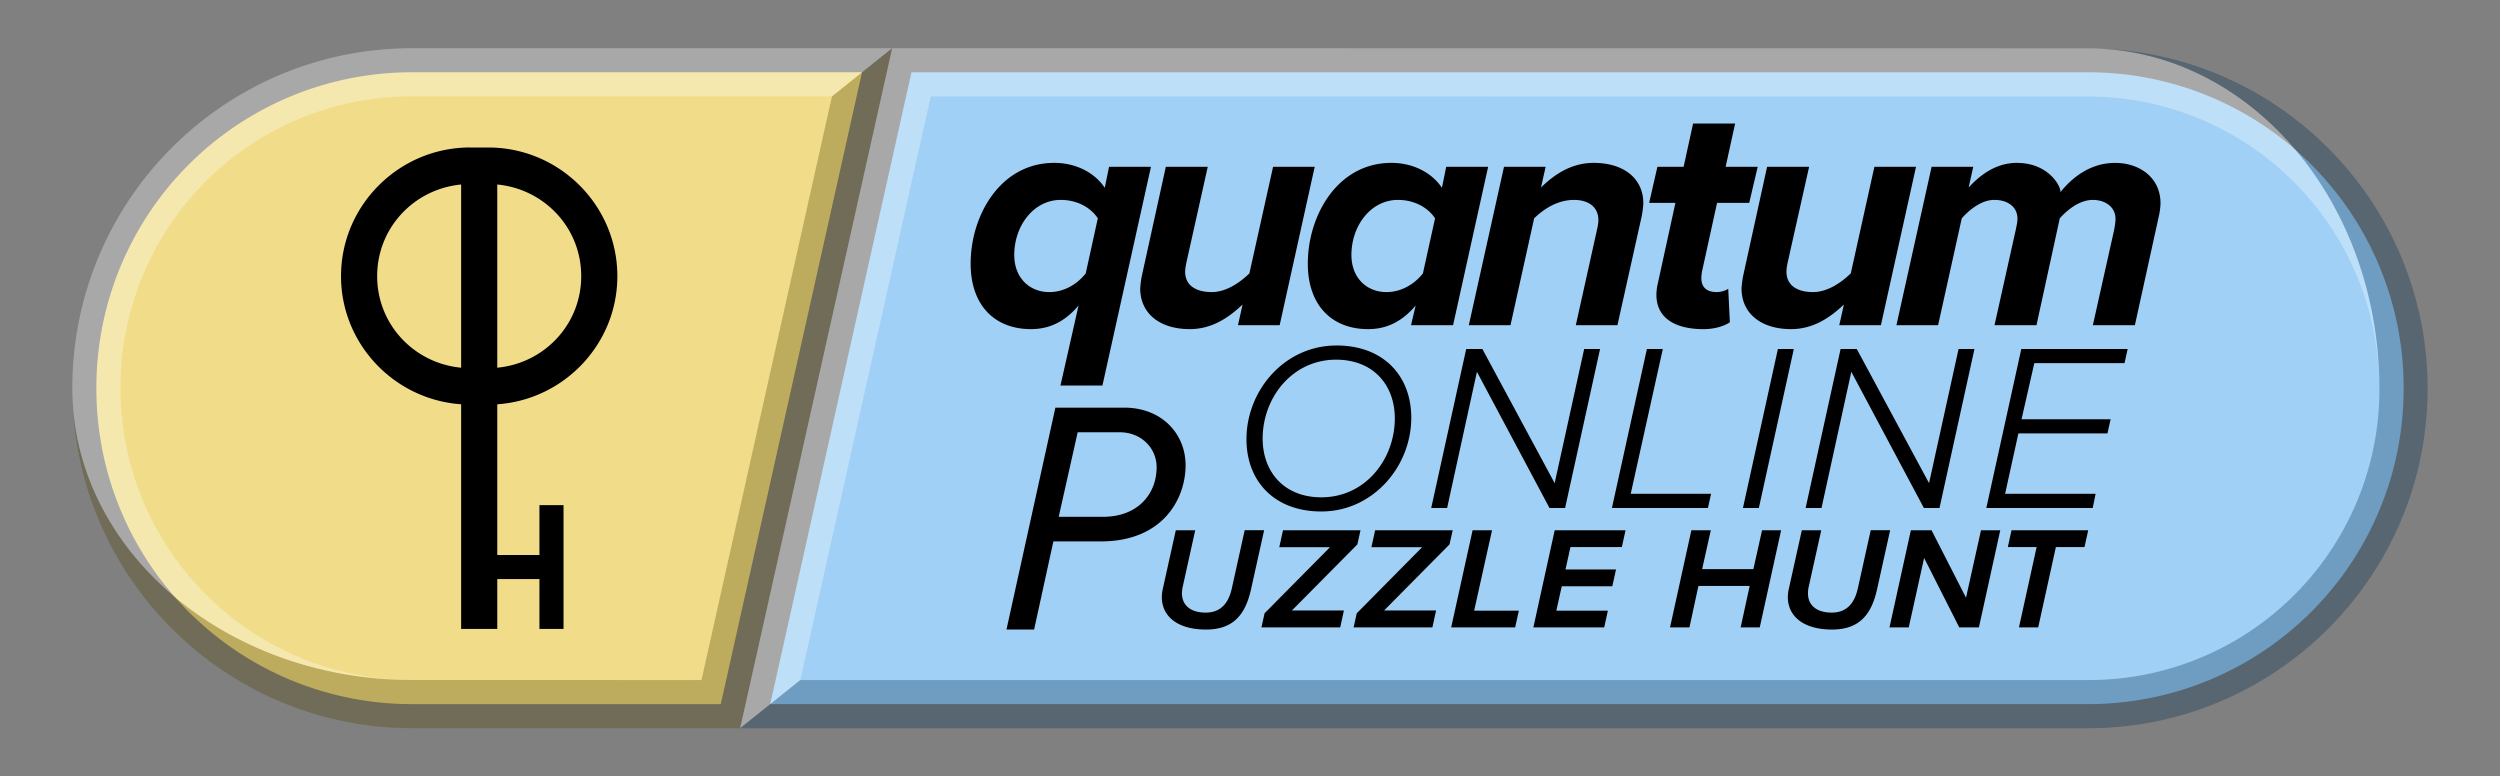 <svg xmlns="http://www.w3.org/2000/svg" viewBox="0 0 103.761 32.225"><rect x="0" y="0" width="103.761" height="32.225" fill="#808080" stroke="none"/><path fill="#f1dd89" d="M29.915 29.224H17.112A13.084 13.084 0 014 16.112 13.084 13.084 0 0117.112 3h18.666z"/><path fill="#a0d0f5" d="M37.83 3h48.82a13.084 13.084 0 0113.112 13.112A13.084 13.084 0 0186.65 29.224H31.967z"/><path d="M70.271 5.127l-.394 1.797h-1.088l-.342 1.496h1.09l-.734 3.361a2.087 2.087 0 00-.055.45c0 .98.789 1.43 1.959 1.43.422 0 .831-.11 1.09-.286l-.068-1.39c-.082.067-.298.138-.475.138-.436 0-.64-.218-.64-.572 0-.082.011-.192.025-.274l.627-2.857H72.6l.353-1.496h-1.332l.395-1.797H70.27zM43.756 6.76c-2.246 0-3.47 2.192-3.47 4.18 0 1.742 1.006 2.72 2.503 2.72.79 0 1.417-.325 1.975-.978L44.014 16h1.742l2.014-9.076h-1.74l-.178.87c-.436-.652-1.225-1.034-2.096-1.034zm13.994 0c-2.246 0-3.47 2.192-3.47 4.18 0 1.742 1.006 2.72 2.503 2.72.79 0 1.415-.325 1.973-.978l-.192.814h1.745l1.455-6.572h-1.74l-.178.87C59.41 7.143 58.62 6.76 57.75 6.76zm8.398 0c-.966 0-1.672.518-2.189 1.021l.191-.857h-1.728l-1.46 6.572h1.73l.982-4.435c.38-.368.952-.764 1.66-.764.517 0 1.006.233 1.006.846 0 .136-.04.31-.067.433l-.87 3.92h1.728l1.006-4.517c.027-.137.068-.423.068-.545 0-1.008-.79-1.674-2.057-1.674zm17.561 0c-.966 0-1.634.627-2.002 1.021l.191-.857H80.17l-1.46 6.572h1.73l.982-4.435c.327-.368.828-.764 1.346-.764.612 0 .953.328.966.75 0 .177-.04.34-.068.476l-.885 3.973h1.742l.967-4.435c.34-.382.842-.764 1.373-.764.504 0 .94.285.94.789 0 .163-.04.356-.053.437l-.887 3.973h1.744L89.6 8.98c.027-.11.07-.368.07-.545 0-1.076-.885-1.674-1.879-1.674-1.007 0-1.758.573-2.275 1.213v-.03c0-.245-.514-1.183-1.807-1.183zm-35.322.164l-.994 4.517a3.789 3.789 0 00-.069.532c0 1.02.791 1.687 2.057 1.687.966 0 1.674-.531 2.191-1.021l-.19.857h1.73l1.454-6.572h-1.728l-.983 4.424c-.38.367-.952.775-1.564.775-.612 0-1.102-.247-1.102-.846 0-.122.028-.272.055-.394l.883-3.96h-1.74zm24.955 0l-.992 4.517a3.789 3.789 0 00-.069.532c0 1.02.791 1.687 2.057 1.687.966 0 1.674-.531 2.191-1.021l-.191.857h1.728l1.457-6.572h-1.728l-.98 4.424c-.382.367-.954.775-1.567.775-.612 0-1.102-.247-1.102-.846 0-.122.026-.272.053-.394l.887-3.96h-1.744zM44.027 8.297c.694 0 1.252.328 1.537.764l-.502 2.287c-.353.449-.899.775-1.511.775-.83 0-1.455-.6-1.455-1.539 0-1.211.802-2.287 1.931-2.287zm13.994 0c.695 0 1.254.328 1.54.764l-.504 2.287c-.354.449-.9.775-1.512.775-.83 0-1.455-.6-1.455-1.539 0-1.211.802-2.287 1.931-2.287zm-2.554 6.043c-2.148 0-3.733 1.86-3.733 3.889 0 1.74 1.152 3 3.108 3 2.136 0 3.732-1.861 3.732-3.89 0-1.74-1.151-3-3.107-3zm5.387.144l-1.452 6.6h.66l1.237-5.652 3.012 5.652h.648l1.451-6.6h-.66l-1.225 5.569-3-5.569h-.671zm7.5 0l-1.452 6.6h3.985l.13-.588h-3.335l1.332-6.012h-.66zm5.437 0l-1.451 6.6H73l1.451-6.6h-.66zm2.602 0l-1.452 6.6h.66l1.237-5.652 3.012 5.652h.648l1.451-6.6h-.66l-1.225 5.569-3-5.569h-.671zm7.5 0l-1.452 6.6h4.416l.12-.588H83.22l.552-2.508h3.696l.133-.588h-3.698l.53-2.328h3.744l.13-.588h-4.415zm-28.44.444c1.548 0 2.438 1.055 2.438 2.435 0 1.704-1.225 3.278-3.05 3.278-1.547 0-2.435-1.058-2.435-2.438 0-1.704 1.235-3.275 3.047-3.275zm-11.65 1.992l-2.03 9.209h1.147l.8-3.658h1.968c2.581 0 3.519-1.768 3.519-3.162 0-1.284-.965-2.39-2.553-2.39h-2.851zm.926 1.021h1.746c.897 0 1.53.663 1.53 1.45 0 1.104-.772 2.058-2.222 2.058h-1.842l.788-3.508zm4.072 4.067l-.543 2.449a1.74 1.74 0 00-.037.322c0 .792.638 1.35 1.834 1.35 1.129 0 1.634-.616 1.869-1.672l.543-2.45h-.807l-.527 2.384c-.14.66-.478 1.035-1.094 1.035-.594 0-.982-.28-.982-.801 0-.073.008-.154.023-.234l.527-2.383h-.806zm4.449 0l-.154.703H55.2l-2.715 2.744-.13.586h3.269l.154-.705h-2.156l2.715-2.742.13-.586H53.25zm3.824 0l-.154.703h2.105l-2.714 2.744-.131.586h3.27l.154-.705h-2.157l2.715-2.742.131-.586h-3.219zm4.045 0l-.889 4.033h2.655l.154-.697h-1.855l.742-3.336h-.807zm3.408 0l-.886 4.033h2.94l.153-.697h-2.14l.226-1.012h2.098l.154-.697h-2.097l.205-.93h2.134l.153-.697h-2.94zm5.672 0l-.886 4.033h.806l.373-1.723h2.127l-.375 1.723h.793l.887-4.033h-.791l-.36 1.613h-2.127l.36-1.613h-.807zm4.584 0l-.543 2.449a1.74 1.74 0 00-.037.322c0 .792.639 1.35 1.834 1.35 1.13 0 1.635-.616 1.87-1.672l.542-2.45h-.806l-.528 2.384c-.14.66-.478 1.035-1.094 1.035-.594 0-.982-.28-.982-.801 0-.073.007-.154.022-.234l.529-2.383h-.807zm4.526 0l-.887 4.033h.799l.638-2.883 1.46 2.883h.814l.887-4.033h-.8l-.622 2.8-1.43-2.8h-.86zm4.177 0l-.152.697h1.195l-.734 3.336h.799l.734-3.336h1.188l.154-.697h-3.184zM19.51 6.121c-2.947 0-5.356 2.399-5.356 5.34 0 2.816 2.21 5.126 4.985 5.318v9.325h1.5v-2.069h1.75v2.069h1v-5.14h-1v2.071h-1.75V16.78c2.774-.192 4.984-2.502 4.984-5.318 0-2.941-2.408-5.34-5.355-5.34h-.758zm-.371 1.537v7.604c-1.96-.187-3.485-1.8-3.485-3.801 0-2.001 1.524-3.615 3.485-3.803zm1.5 0c1.96.188 3.484 1.802 3.484 3.803 0 2-1.524 3.614-3.484 3.8V7.659z"/><path fill="#504000" fill-opacity=".314" d="M30.717 30.225L37.027 2 34.53 4l-5.416 24.225-12.001-.002c-7.792 0-14.11-5.422-14.11-12.11C3 23.905 9.317 30.224 17.111 30.224z"/><path fill="#fff" fill-opacity=".314" d="M17.112 28.222c-6.688 0-12.11-5.421-12.11-12.11A12.06 12.06 0 0117.111 4h17.417l2.498-2H17.111C9.311 2 3 8.31 3.001 16.112c.002 6.689 6.319 12.11 14.112 12.11M98.751 16.112c0-7.788-5.418-14.102-12.102-14.107L37.03 2l-6.31 28.225 2.497-2L38.632 4l48.017.005c6.684.005 12.102 5.423 12.102 12.107z"/><path fill="#002d50" fill-opacity=".314" d="M86.649 2.01c6.684 0 12.102 6.314 12.107 14.102A12.056 12.056 0 0186.65 28.225H33.216l-2.498 2H86.65c7.8 0 14.111-6.313 14.106-14.113C100.751 8.324 94.437 2.01 86.65 2.01z"/></svg>